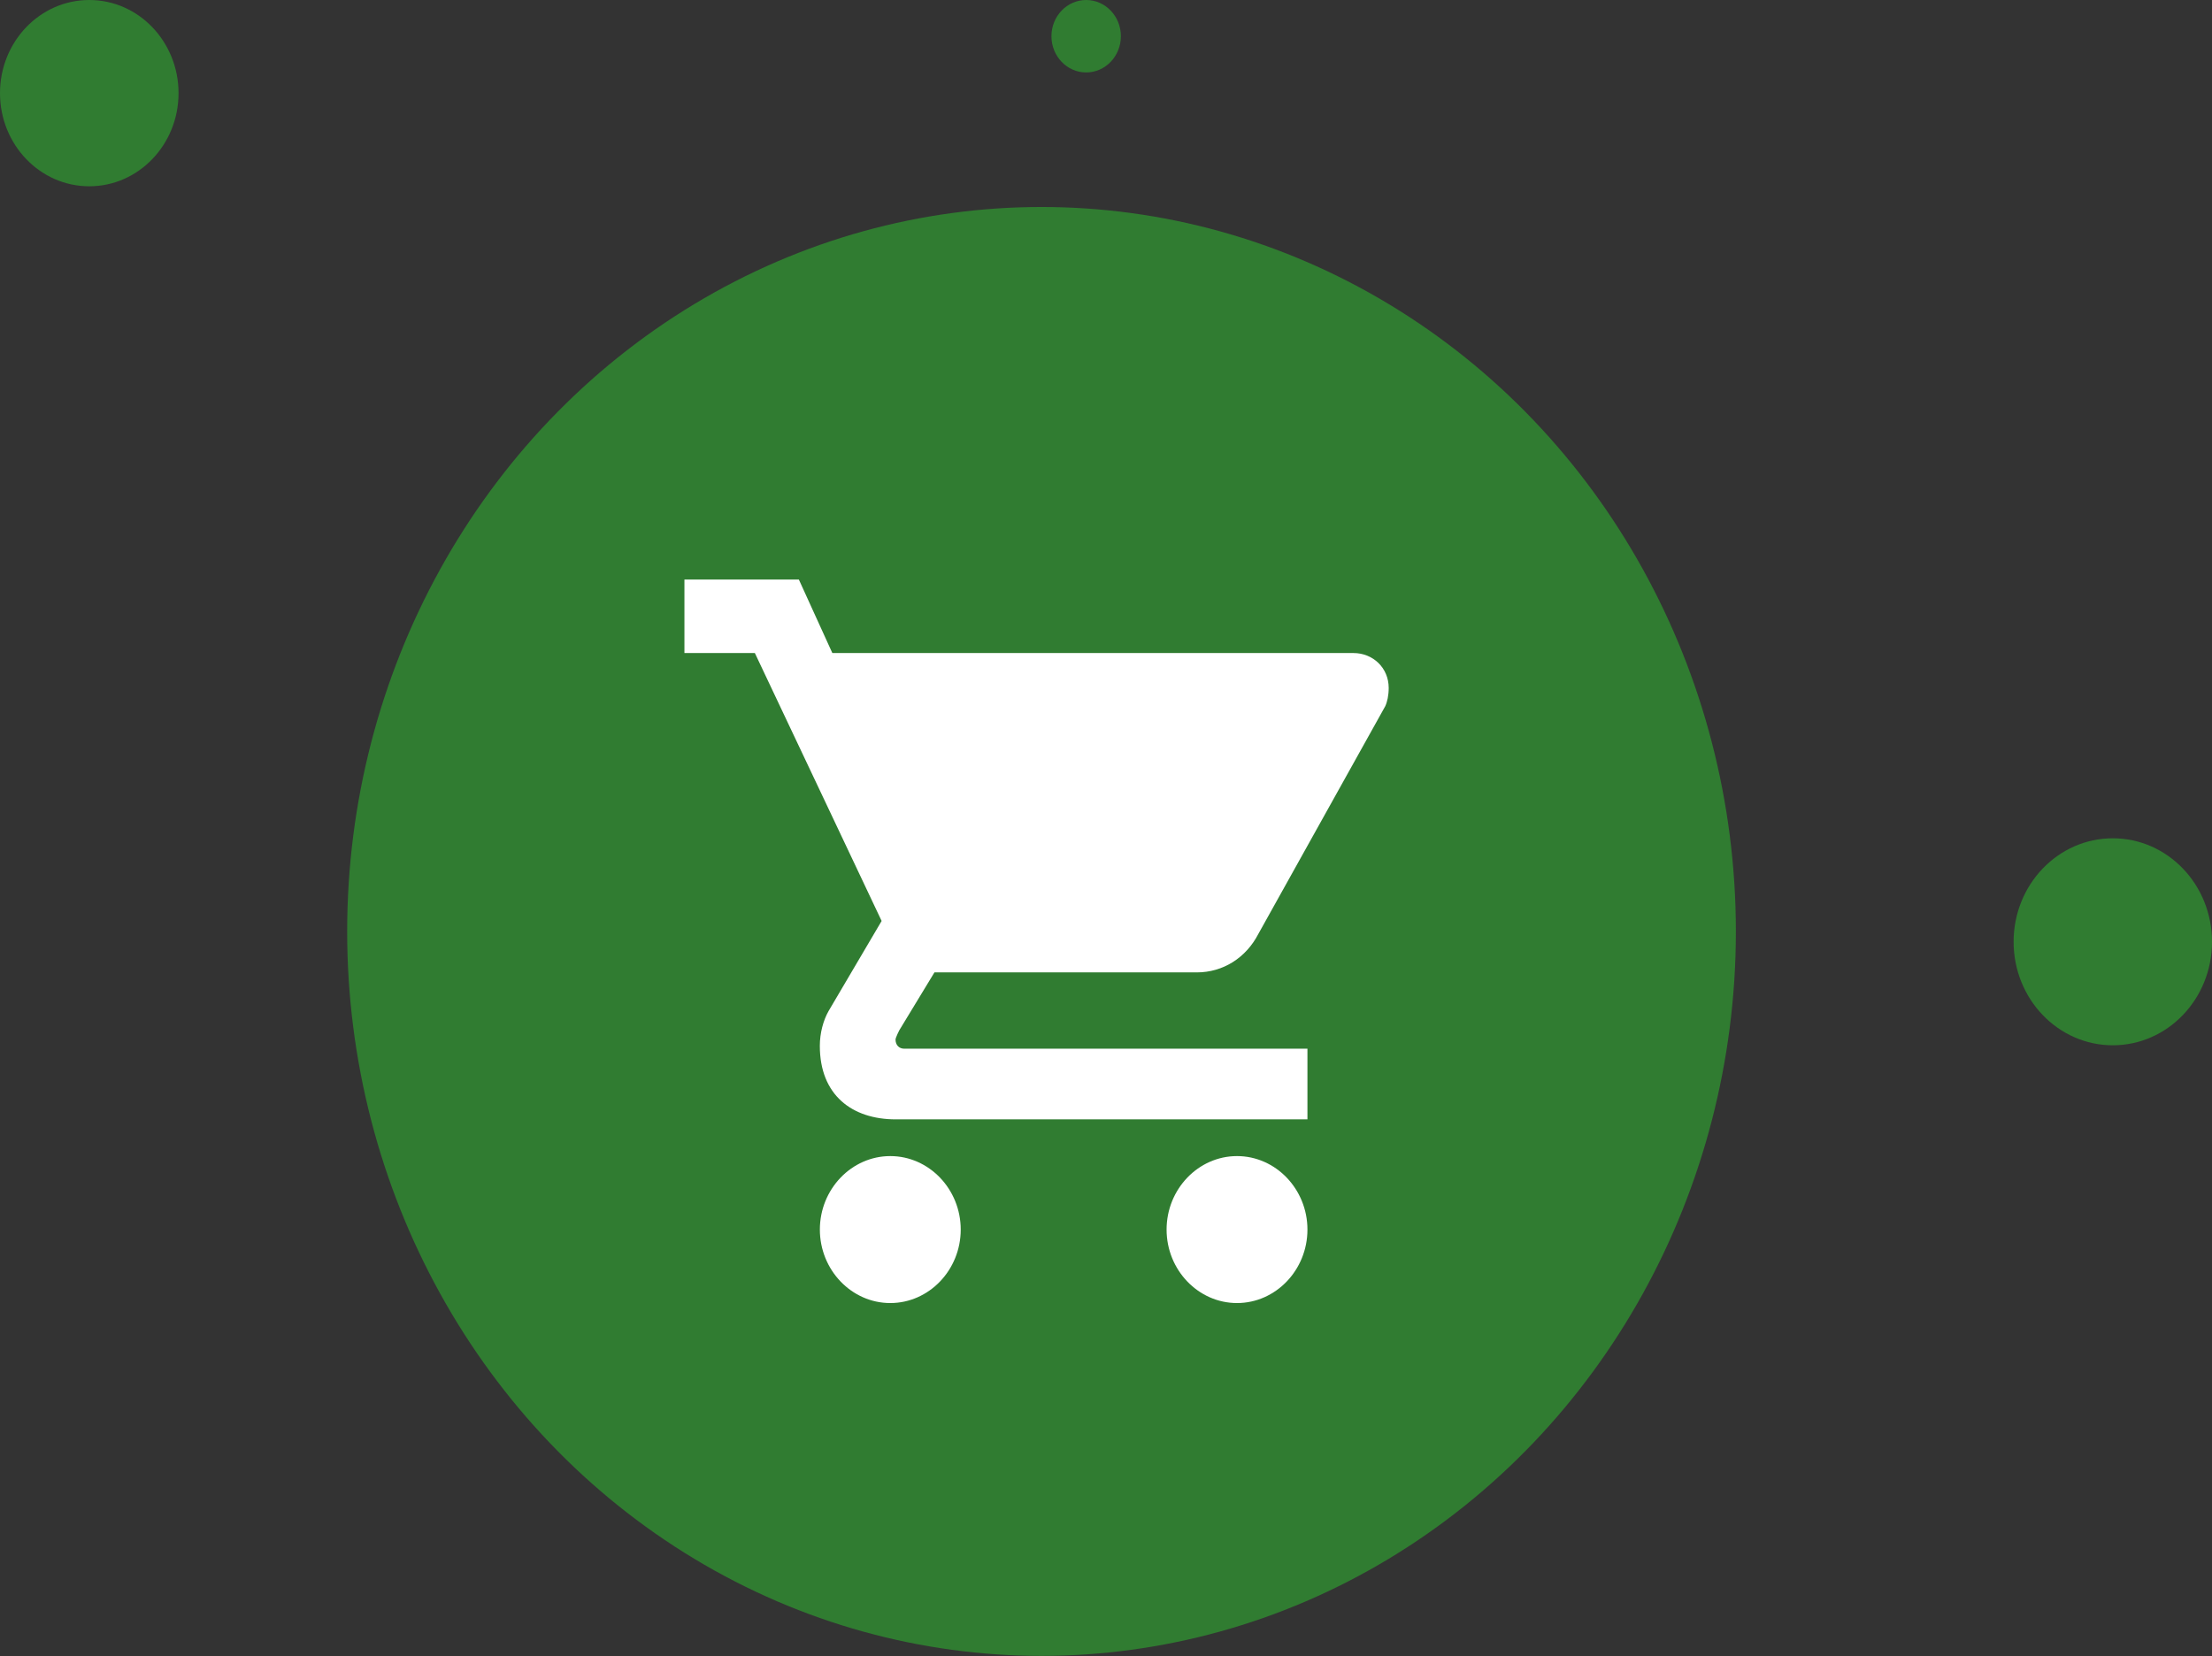 <svg width="223" height="167" viewBox="0 0 223 167" fill="none" xmlns="http://www.w3.org/2000/svg">
<rect x="0" y="0" width="223" height="167" fill="#333333" stroke="none"/>
<ellipse cx="105" cy="93.921" rx="70" ry="73.049" fill="#307C31"/>
<ellipse cx="9" cy="9.392" rx="9" ry="9.392" fill="#307C31"/>
<ellipse cx="213" cy="94.965" rx="10" ry="10.436" fill="#307C31"/>
<ellipse cx="109.5" cy="3.652" rx="3.5" ry="3.652" fill="#307C31"/>
<path d="M89.754 116.574C85.849 116.574 82.654 119.908 82.654 123.984C82.654 128.059 85.849 131.393 89.754 131.393C93.659 131.393 96.854 128.059 96.854 123.984C96.854 119.908 93.659 116.574 89.754 116.574ZM69 58.44V65.849H76.1L88.88 92.865L83.537 101.94C83.005 102.867 82.65 104.164 82.65 105.461C82.65 110.421 85.897 112.87 90.3 112.87H131.808V105.746H91.169C90.637 105.746 90.282 105.375 90.282 104.82C90.282 104.635 90.658 103.893 90.658 103.893L94.205 98.051H120.652C123.314 98.051 125.623 96.57 126.864 94.162L139.645 71.222C139.856 70.784 140 70.109 140 69.37C140 67.331 138.402 65.849 136.45 65.849H83.911L80.537 58.44H69ZM124.708 116.574C120.802 116.574 117.608 119.908 117.608 123.984C117.608 128.059 120.802 131.393 124.708 131.393C128.613 131.393 131.808 128.059 131.808 123.984C131.808 119.908 128.613 116.574 124.708 116.574Z" fill="white"/>
</svg>
